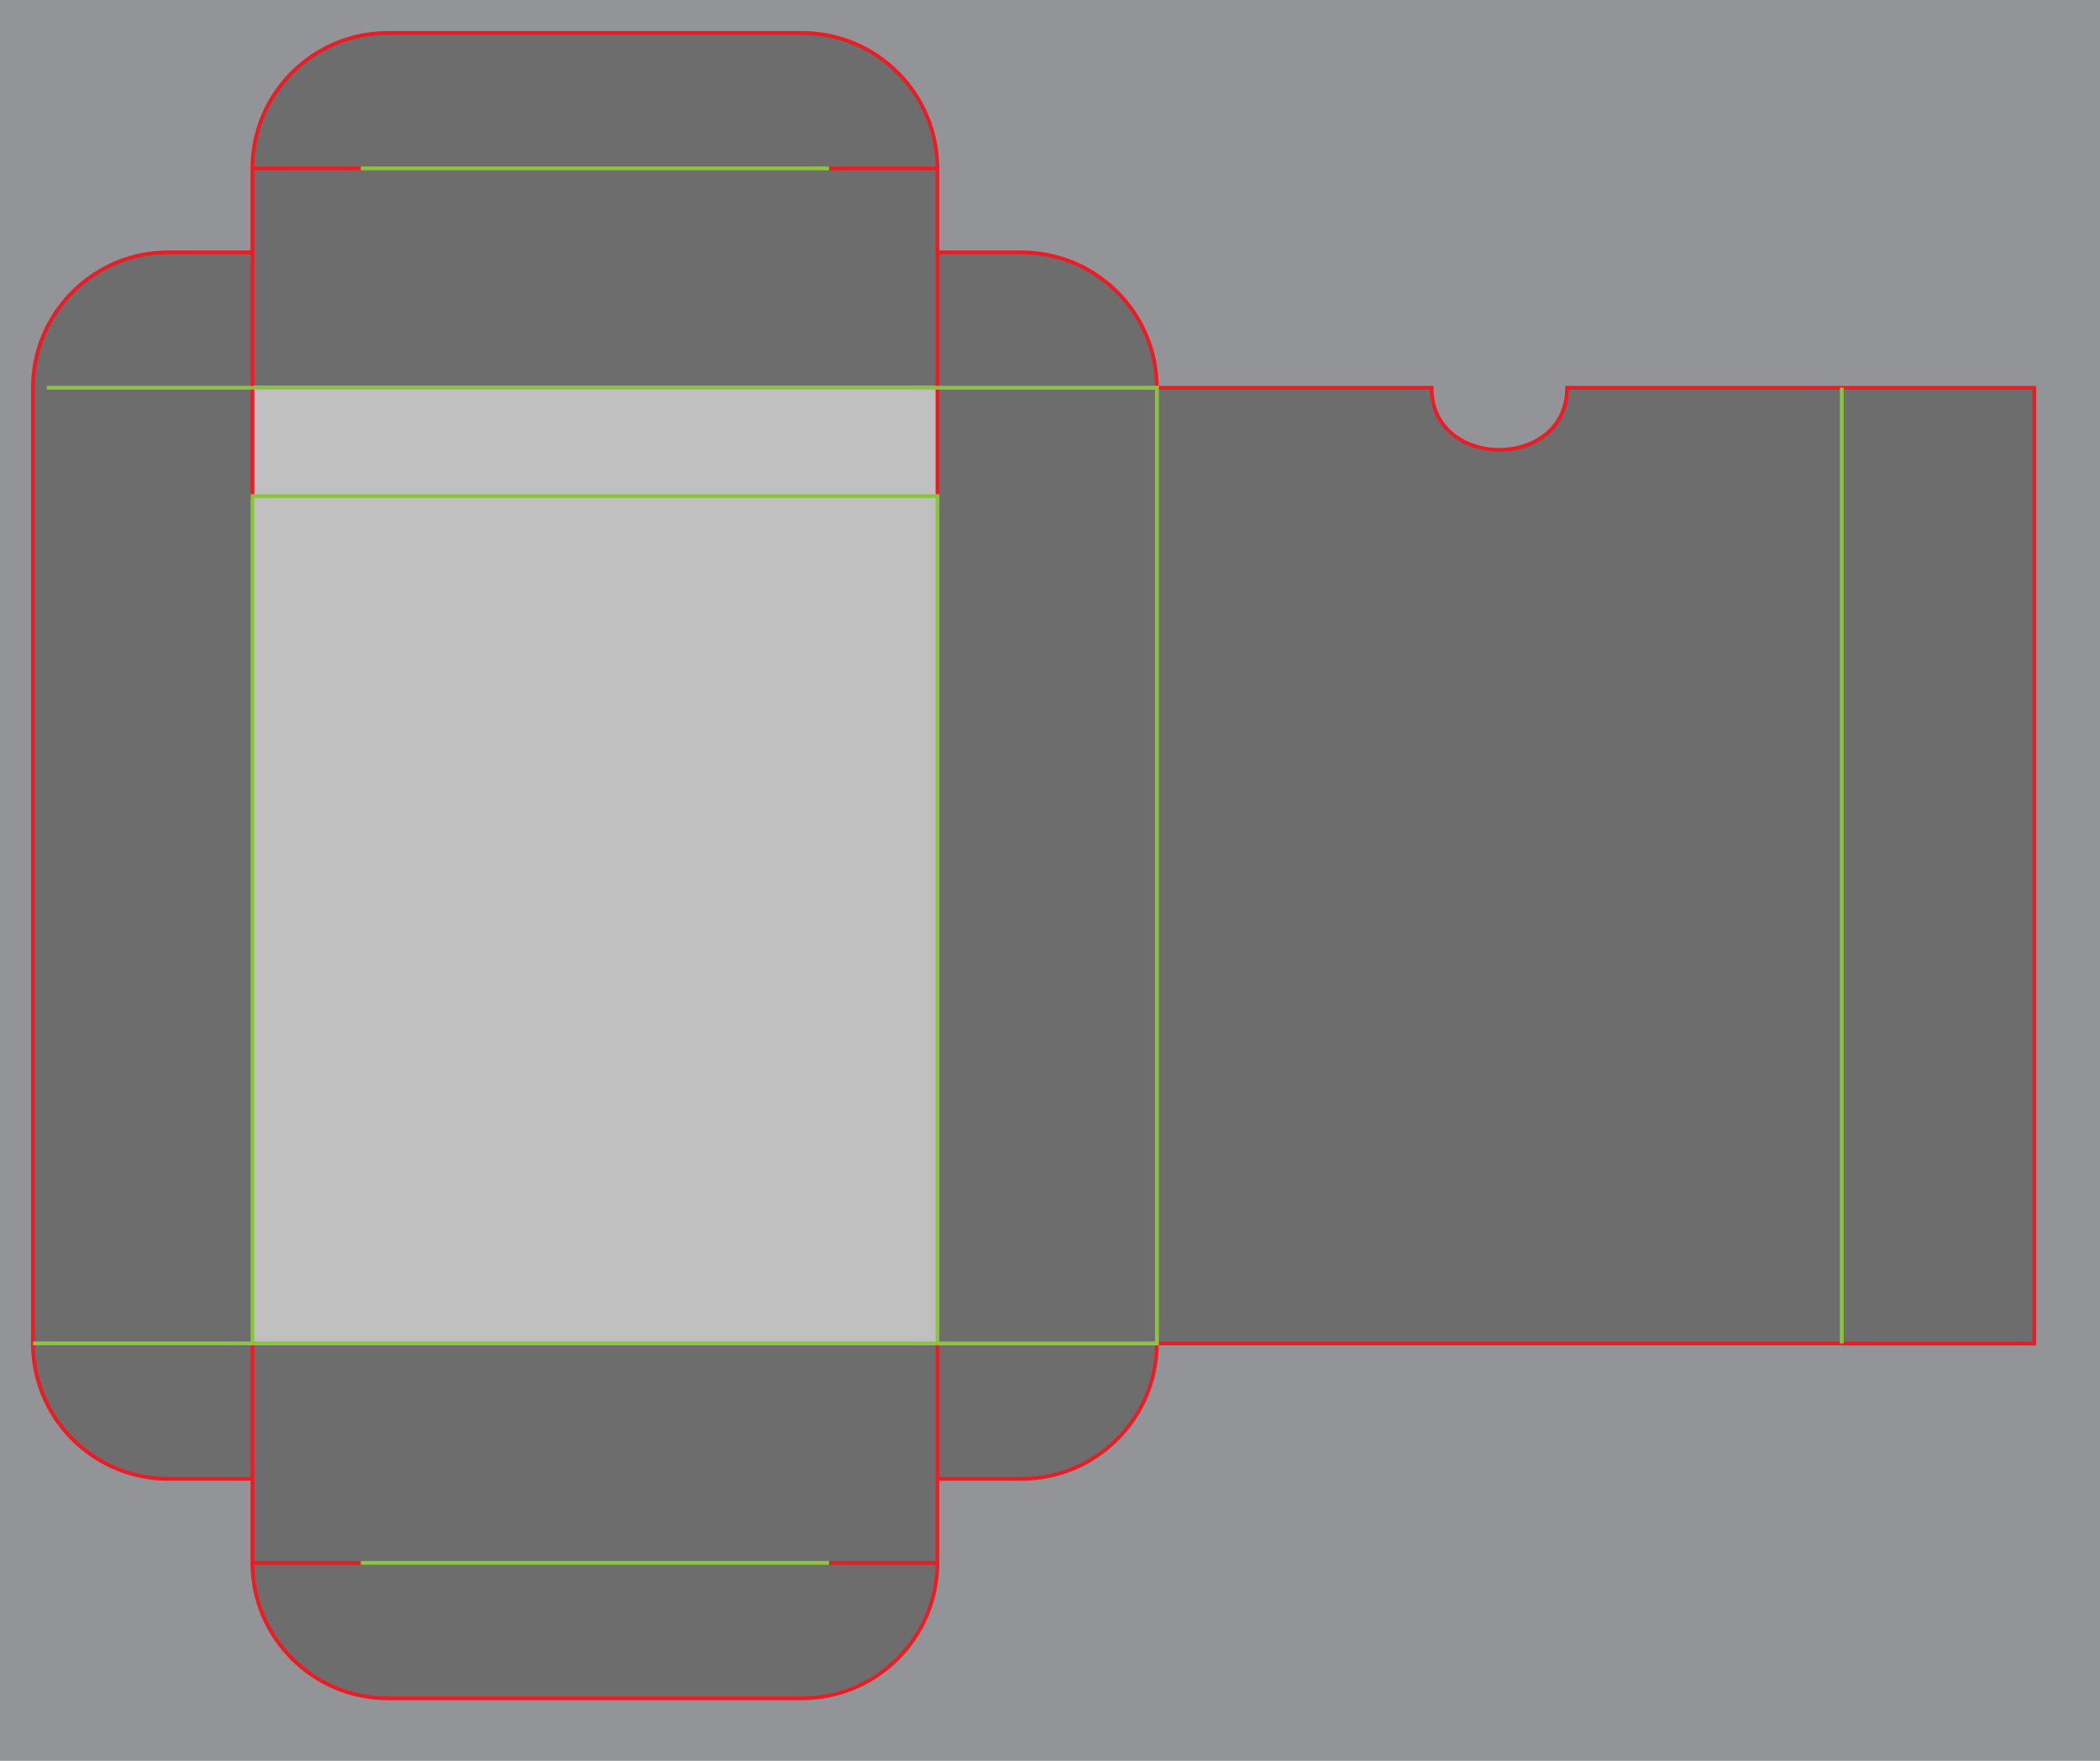<?xml version="1.0" encoding="UTF-8" standalone="no"?>
<svg
   version="1.1"
   x="0px"
   y="0px"
   width="2325"
   height="1950"
   viewBox="0 0 2325 1950"
   enable-background="new 0 0 558 468"
   xml:space="preserve"
   id="svg223"
   sodipodi:docname="PokerTuckBox54.svg"
   inkscape:version="1.3.2 (091e20e, 2023-11-25, custom)"
   xmlns:inkscape="http://www.inkscape.org/namespaces/inkscape"
   xmlns:sodipodi="http://sodipodi.sourceforge.net/DTD/sodipodi-0.dtd"
   xmlns="http://www.w3.org/2000/svg"
   xmlns:svg="http://www.w3.org/2000/svg"><defs
     id="defs223">






	

		
		
	
			
			
			
			
			
			
			
			
			
			
			
			
			
			
			
			
		
			
		
	
	
		
	
	
	
	
	
	

	
</defs><sodipodi:namedview
     id="namedview223"
     pagecolor="#505050"
     bordercolor="#eeeeee"
     borderopacity="1"
     inkscape:showpageshadow="0"
     inkscape:pageopacity="0"
     inkscape:pagecheckerboard="0"
     inkscape:deskcolor="#d1d1d1"
     inkscape:zoom="0.92215054"
     inkscape:cx="566.0681"
     inkscape:cy="586.1299"
     inkscape:window-width="2560"
     inkscape:window-height="1351"
     inkscape:window-x="-9"
     inkscape:window-y="-9"
     inkscape:window-maximized="1"
     inkscape:current-layer="svg223" /><g
     id="Guides_For_Artboard"
     display="none"
     transform="matrix(4.167,0,0,4.167,-9.3000001e-6,-7.8e-6)">
</g><polygon
     fill="#929497"
     points="0,0 0,468 558,468 558,0 "
     id="polygon1"
     transform="matrix(4.167,0,0,4.167,-9.3000001e-6,-7.8e-6)" /><path
     fill="#ffffff"
     d="m 1037.792,1637.792 v 92.996 c 0,82.833 -67.167,150 -150,150 H 429.458 c -82.833,0 -150,-67.167 -150,-150 v -92.996 h -93 c -82.833,0 -150,-67.167 -150,-150 V 429.458 c 0,-82.833 67.167,-150 150,-150 h 93 v -93 c 0,-82.833 67.167,-150 150,-150 h 458.333 c 82.833,0 150,67.167 150,150 v 93 h 93 c 82.833,0 150,67.167 150,150 h 304.167 c 0,91.667 150,91.667 150,0 h 304.167 213 V 1487.792 h -213 -758.333 c 0,82.833 -67.167,150 -150,150 z"
     id="clipping"
     style="stroke-width:4.167;fill:#6d6d6d;fill-opacity:1" /><rect
     style="fill:#c0c0c0;stroke-width:20.364;stroke-dashoffset:318.954;paint-order:markers stroke fill"
     id="actualSize"
     width="758.333"
     height="1062.496"
     x="279.538"
     y="427.292" /><line
     fill="none"
     stroke="#ec1c24"
     stroke-miterlimit="10"
     x1="36.458"
     y1="1487.792"
     x2="36.458"
     y2="429.458"
     id="line1"
     style="stroke-width:4.167" /><path
     fill="none"
     stroke="#ec1c24"
     stroke-miterlimit="10"
     d="m 2039.125,429.458 h -304.167 c 0,91.667 -150,91.667 -150,0 h -304.167"
     id="path2"
     style="stroke-width:4.167" /><polyline
     fill="none"
     stroke="#ec1c24"
     stroke-miterlimit="10"
     points="489.39,357.07 540.51,357.07 540.51,103.07      489.39,103.07    "
     id="polyline2"
     transform="matrix(4.167,0,0,4.167,-9.3000001e-6,-7.8e-6)" /><path
     fill="none"
     stroke="#ec1c24"
     stroke-miterlimit="10"
     d="m 36.458,429.458 c 0,-82.833 67.167,-150 150,-150 h 93"
     id="path3"
     style="stroke-width:4.167" /><path
     fill="none"
     stroke="#ec1c24"
     stroke-miterlimit="10"
     d="m 1280.792,429.458 c 0,-82.833 -67.167,-150 -150,-150 h -93"
     id="path4"
     style="stroke-width:4.167" /><polyline
     fill="none"
     stroke="#ec1c24"
     stroke-miterlimit="10"
     points="67.07,131.87 67.07,67.07 67.07,44.75 95.87,44.75    "
     id="polyline4"
     transform="matrix(4.167,0,0,4.167,-9.3000001e-6,-7.8e-6)" /><polyline
     fill="none"
     stroke="#ec1c24"
     stroke-miterlimit="10"
     points="249.07,131.87 249.07,67.07 249.07,44.75 220.27,44.75         "
     id="polyline5"
     transform="matrix(4.167,0,0,4.167,-9.3000001e-6,-7.8e-6)" /><path
     fill="none"
     stroke="#ec1c24"
     stroke-miterlimit="10"
     d="m 279.458,186.458 c 0,-82.833 67.167,-150 150,-150 h 458.333"
     id="path5"
     style="stroke-width:4.167" /><path
     fill="none"
     stroke="#ec1c24"
     stroke-miterlimit="10"
     d="m 1037.792,186.458 c 0,-82.833 -67.167,-150 -150,-150"
     id="path6"
     style="stroke-width:4.167" /><line
     fill="none"
     stroke="#ec1c24"
     stroke-miterlimit="10"
     x1="1280.792"
     y1="1487.792"
     x2="2039.125"
     y2="1487.792"
     id="line6"
     style="stroke-width:4.167" /><path
     fill="none"
     stroke="#ec1c24"
     stroke-miterlimit="10"
     d="m 36.458,1487.792 c 0,82.833 67.167,150 150,150 h 93"
     id="path7"
     style="stroke-width:4.167" /><path
     fill="none"
     stroke="#ec1c24"
     stroke-miterlimit="10"
     d="m 1280.792,1487.792 c 0,82.833 -67.167,150 -150,150 h -93"
     id="path8"
     style="stroke-width:4.167" /><polyline
     fill="none"
     stroke="#ec1c24"
     stroke-miterlimit="10"
     points="67.07,357.07 67.07,393.07 67.07,415.39 95.87,415.39         "
     id="polyline8"
     transform="matrix(4.167,0,0,4.167,-9.3000001e-6,-7.8e-6)" /><polyline
     fill="none"
     stroke="#ec1c24"
     stroke-miterlimit="10"
     points="249.07,357.07 249.07,393.07 249.07,415.39      220.27,415.39    "
     id="polyline9"
     transform="matrix(4.167,0,0,4.167,-9.3000001e-6,-7.8e-6)" /><path
     fill="none"
     stroke="#ec1c24"
     stroke-miterlimit="10"
     d="m 279.458,1730.792 c 0,82.833 67.167,150 150,150 h 458.333"
     id="path9"
     style="stroke-width:4.167" /><path
     fill="none"
     stroke="#ec1c24"
     stroke-miterlimit="10"
     d="m 887.792,1880.792 c 82.833,0 150,-67.167 150,-150"
     id="path10"
     style="stroke-width:4.167" /><line
     fill="none"
     stroke="#8bc53f"
     stroke-width="4.305"
     stroke-miterlimit="10"
     x1="279.537"
     y1="1487.704"
     x2="36.45"
     y2="1487.704"
     id="line10" /><line
     fill="none"
     stroke="#8bc53f"
     stroke-miterlimit="10"
     x1="279.537"
     y1="429.375"
     x2="51.829"
     y2="429.375"
     id="line11"
     style="stroke-width:4.167" /><polyline
     fill="none"
     stroke="#8bc53f"
     stroke-width="1.032"
     stroke-miterlimit="10"
     points="249.089,357.049 307.388,357.049    307.388,103.05 249.089,103.05  "
     id="polyline11"
     transform="matrix(4.167,0,0,4.167,-9.3000001e-6,-7.8e-6)" /><line
     fill="none"
     stroke="#8bc53f"
     stroke-miterlimit="10"
     x1="2039.117"
     y1="1487.704"
     x2="2039.117"
     y2="429.375"
     id="line12"
     style="stroke-width:4.167" /><line
     fill="none"
     stroke="#8bc53f"
     stroke-miterlimit="10"
     x1="399.538"
     y1="186.458"
     x2="917.871"
     y2="186.458"
     id="line13"
     style="stroke-width:4.167" /><g
     id="g2"><rect
       x="279.537"
       y="549.375"
       fill="none"
       stroke="#8bc53f"
       stroke-miterlimit="10"
       width="758.333"
       height="938.329"
       id="rect10"
       style="stroke-width:4.167" /><line
       fill="none"
       stroke="#8bc53f"
       stroke-miterlimit="10"
       x1="279.537"
       y1="429.375"
       x2="1037.871"
       y2="429.375"
       id="line14"
       style="stroke-width:4.167" /></g><line
     fill="none"
     stroke="#8bc53f"
     stroke-miterlimit="10"
     x1="399.538"
     y1="1730.796"
     x2="917.871"
     y2="1730.796"
     id="line15"
     style="stroke-width:4.167" /></svg>
